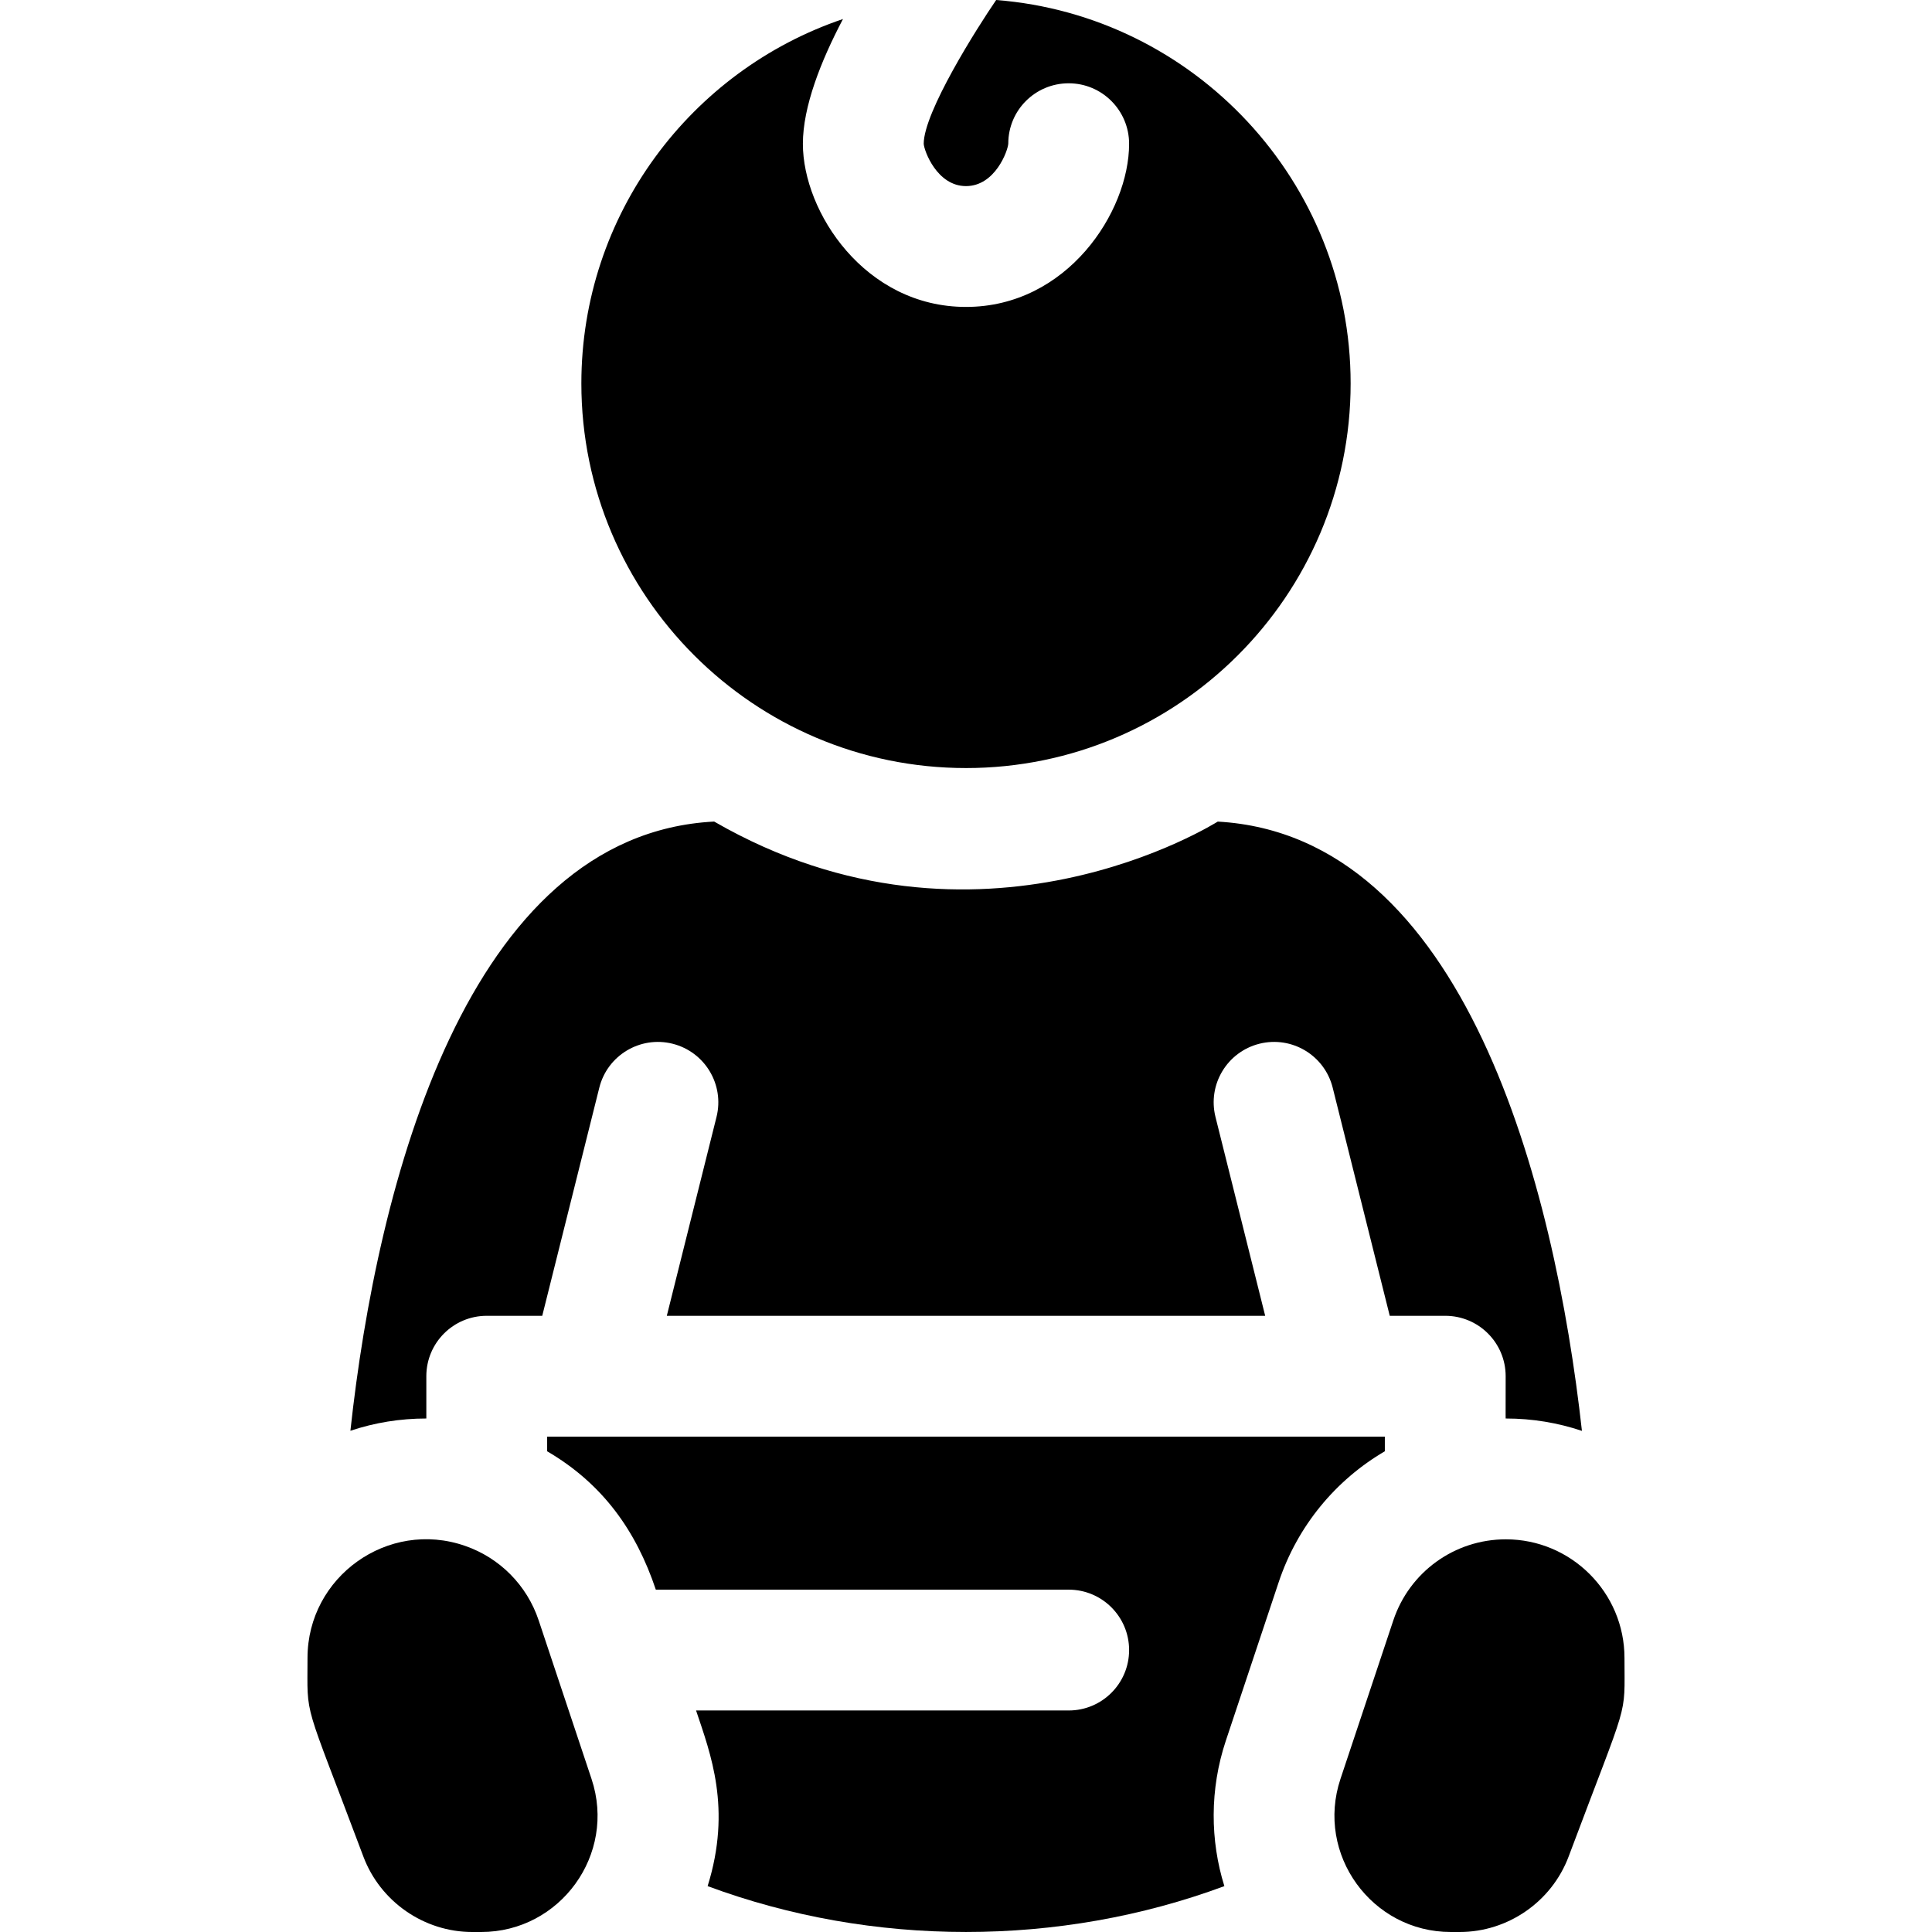 <svg id="Layer_1" enable-background="new 0 0 511.69 511.69" height="512" viewBox="0 0 511.69 511.69" width="512" xmlns="http://www.w3.org/2000/svg"><path d="m255.844 203.42c56.17 0 101.87-45.69 101.87-101.86 0-53.48-41.43-97.47-93.88-101.56-5.07 7.395-19.19 29.697-19.19 38.09.11 1.84 3.51 11.2 11.2 11.2 7.7 0 11.1-9.35 11.2-11.27 0-8.83 7.16-15.96 16-15.96s16 7.19 16 16.03c0 18.04-16.43 43.2-43.2 43.2s-43.2-25.16-43.2-43.2c0-9.83 4.75-21.9 10.62-33.05-40.25 13.62-69.29 51.74-69.29 96.52 0 56.17 45.7 101.86 101.87 101.86z"/><path d="m398.824 407.69c-13.604 0-25.543 8.673-29.81 21.49l-13.99 41.96c-6.663 19.986 8.298 40.55 29.22 40.55h2.36c12.77 0 24.36-8.03 28.85-19.99 16.141-43.047 14.79-36.036 14.79-52.59 0-17.32-14.1-31.42-31.42-31.42z"/><path d="m142.674 429.17c-3.113-9.34-10.347-16.584-19.51-19.75-20.389-7.088-41.72 8.165-41.72 29.69 0 16.558-1.305 9.665 14.79 52.59 4.49 11.96 16.08 19.99 28.85 19.99h2.36c20.893 0 35.89-20.54 29.22-40.55z"/><path d="m366.774 384.37v-3.88h-221.86v3.88c14.753 8.628 23.562 21.076 28.78 36.65h109.35c8.84 0 16 7.17 16 16 0 8.84-7.16 16-16 16h-98.69c3.811 11.419 9.494 25.921 3.06 46.52 43.625 16.192 93.219 16.198 136.86 0-3.766-12.058-3.911-25.618.39-38.52l13.99-41.96c4.99-14.97 15.16-27.11 28.12-34.69z"/><path d="m112.914 375.69v-11.2c0-8.84 7.16-16 16-16h14.7l15.11-60.41c2.14-8.58 10.83-13.79 19.4-11.65 8.57 2.15 13.79 10.83 11.64 19.41l-13.16 52.65h158.48l-13.16-52.65c-2.15-8.58 3.07-17.26 11.64-19.41 8.58-2.14 17.26 3.07 19.4 11.65l15.11 60.41h14.7c8.84 0 16 7.16 16 16 0 12.069-.05 11.2.05 11.2 7.04 0 13.81 1.15 20.15 3.28-7.206-64.946-30.896-157.675-96.45-161.37-.102 0-63.302 40.433-133.38-.01-65.51 3.404-89.275 96.119-96.34 161.35 6.444-2.155 13.175-3.25 20.11-3.25z"/></svg>